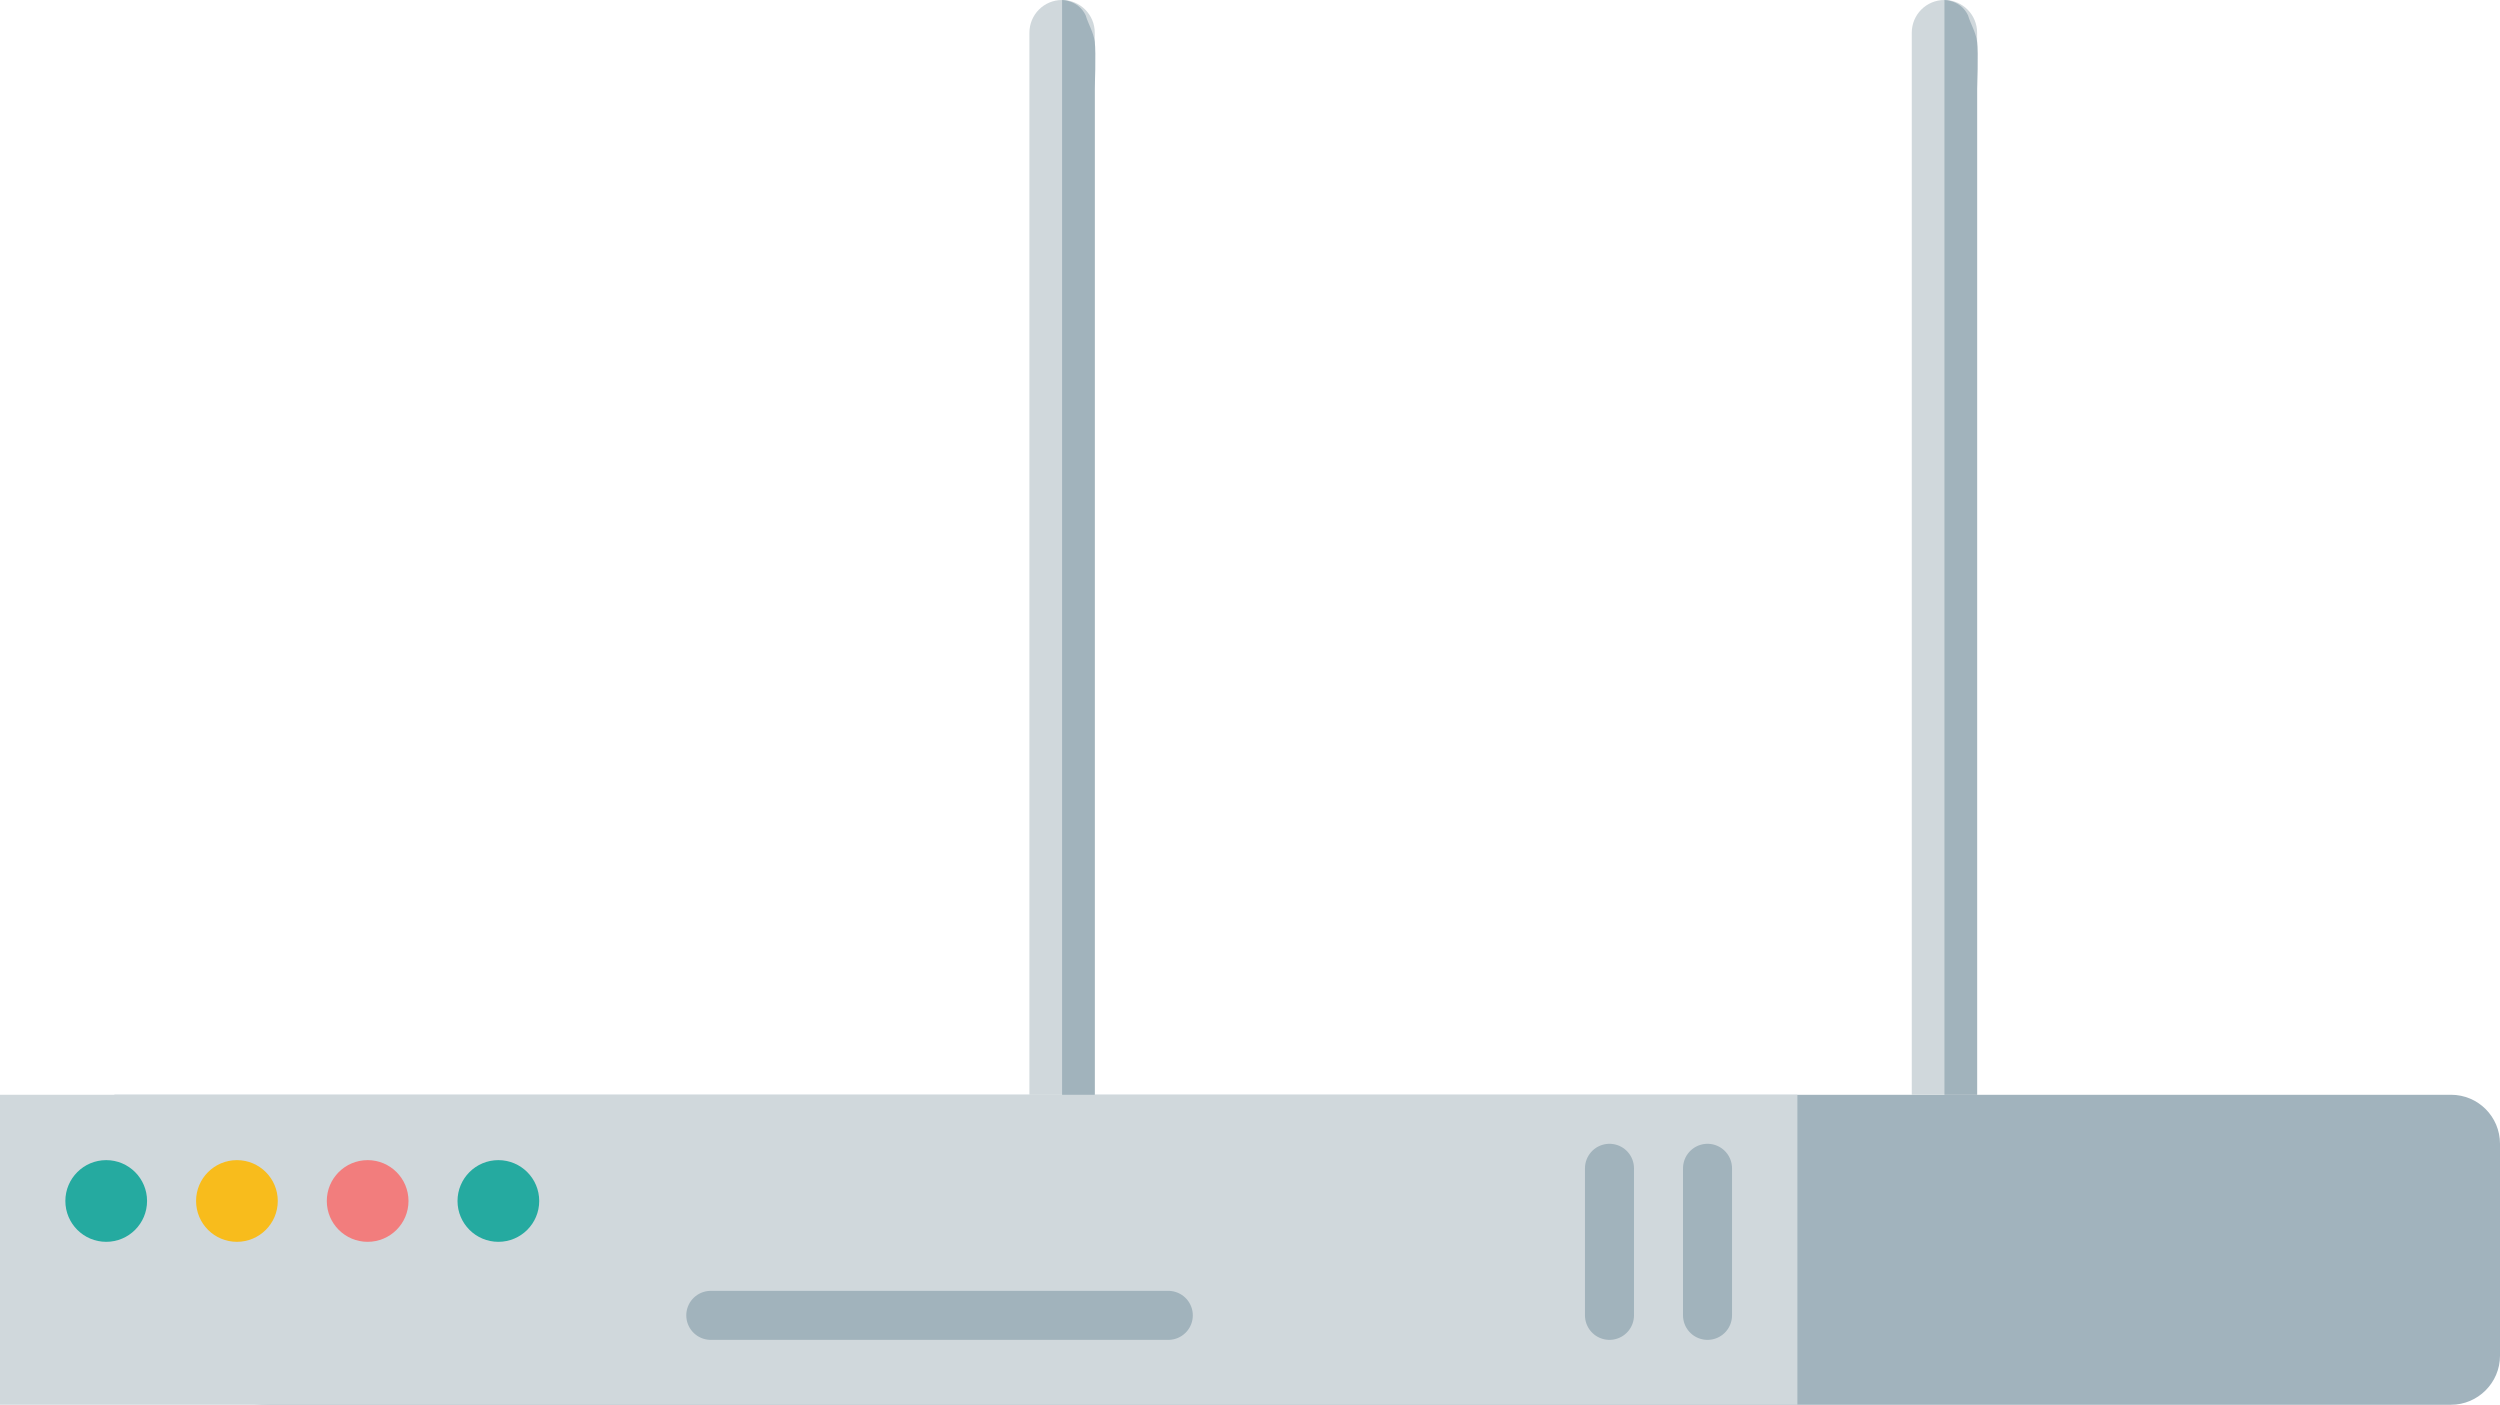 <?xml version="1.0" encoding="UTF-8"?>
<svg width="153px" height="86px" viewBox="0 0 153 86" version="1.1" xmlns="http://www.w3.org/2000/svg" xmlns:xlink="http://www.w3.org/1999/xlink">
    <!-- Generator: Sketch 42 (36781) - http://www.bohemiancoding.com/sketch -->
    <title>router</title>
    <desc>Created with Sketch.</desc>
    <defs></defs>
    <g id="Homepage" stroke="none" stroke-width="1" fill="none" fill-rule="evenodd">
        <g id="Homepage-1280" transform="translate(-561, -1412)">
            <g id="router" transform="translate(561, 1412)">
                <path d="M7,67 L150.001,67 C151.657,67 153,68.334 153,70.006 L153,82.966 C153,84.626 151.648,85.972 150.001,85.972 L16.495,85.972 C11.251,85.972 7,81.726 7,76.486 L7,67 Z" id="Rectangle-10-Copy" fill="#A1B3BD"></path>
                <g id="Group-28" transform="translate(0, 67)" fill="#D0D8DC">
                    <rect id="Rectangle-10" x="0" y="0" width="110" height="18.972"></rect>
                </g>
                <g id="Group-28-Copy" transform="translate(63, 0)">
                    <g id="Group-32">
                        <path d="M0,2.005 C0,0.898 0.888,0 2,0 L2,0 C3.105,0 4,0.896 4,2.005 L4,67 L0,67 L0,2.005 Z" id="Rectangle-10" fill="#D0D8DC"></path>
                        <path d="M2,-1.0658141e-13 C2,-1.0658141e-13 2.994,-1.40456122e-15 3.442,0.935 C3.614,1.509 3.918,1.948 4,2.57 C4.082,3.191 4,5.434 4,5.434 L4,67 L2,67 L2,-1.0658141e-13 Z" id="Rectangle-10" fill="#A1B3BC"></path>
                    </g>
                    <g id="Group-32-Copy" transform="translate(54, 0)">
                        <path d="M0,2.005 C0,0.898 0.888,0 2,0 L2,0 C3.105,0 4,0.896 4,2.005 L4,67 L0,67 L0,2.005 Z" id="Rectangle-10" fill="#D0D8DC"></path>
                        <path d="M2,-1.0658141e-13 C2,-1.0658141e-13 2.994,-1.40456122e-15 3.442,0.935 C3.614,1.509 3.918,1.948 4,2.57 C4.082,3.191 4,5.434 4,5.434 L4,67 L2,67 L2,-1.0658141e-13 Z" id="Rectangle-10" fill="#A1B3BC"></path>
                    </g>
                </g>
                <circle id="Oval-6" fill="#25AAA0" cx="6.5" cy="73.5" r="2.5"></circle>
                <circle id="Oval-6-Copy" fill="#F8BC1C" cx="14.5" cy="73.5" r="2.5"></circle>
                <circle id="Oval-6-Copy-2" fill="#F27D7D" cx="22.5" cy="73.5" r="2.5"></circle>
                <circle id="Oval-6-Copy-3" fill="#25AAA0" cx="30.5" cy="73.5" r="2.5"></circle>
                <path d="M43.5,80.5 L71.5,80.5" id="Line" stroke="#A1B3BC" stroke-width="3" stroke-linecap="round"></path>
                <path d="M104.5,80.5 L104.5,71.5" id="Line-Copy-6" stroke="#A1B3BC" stroke-width="3" stroke-linecap="round"></path>
                <path d="M98.5,80.5 L98.5,71.5" id="Line-Copy-7" stroke="#A1B3BC" stroke-width="3" stroke-linecap="round"></path>
            </g>
        </g>
    </g>
</svg>